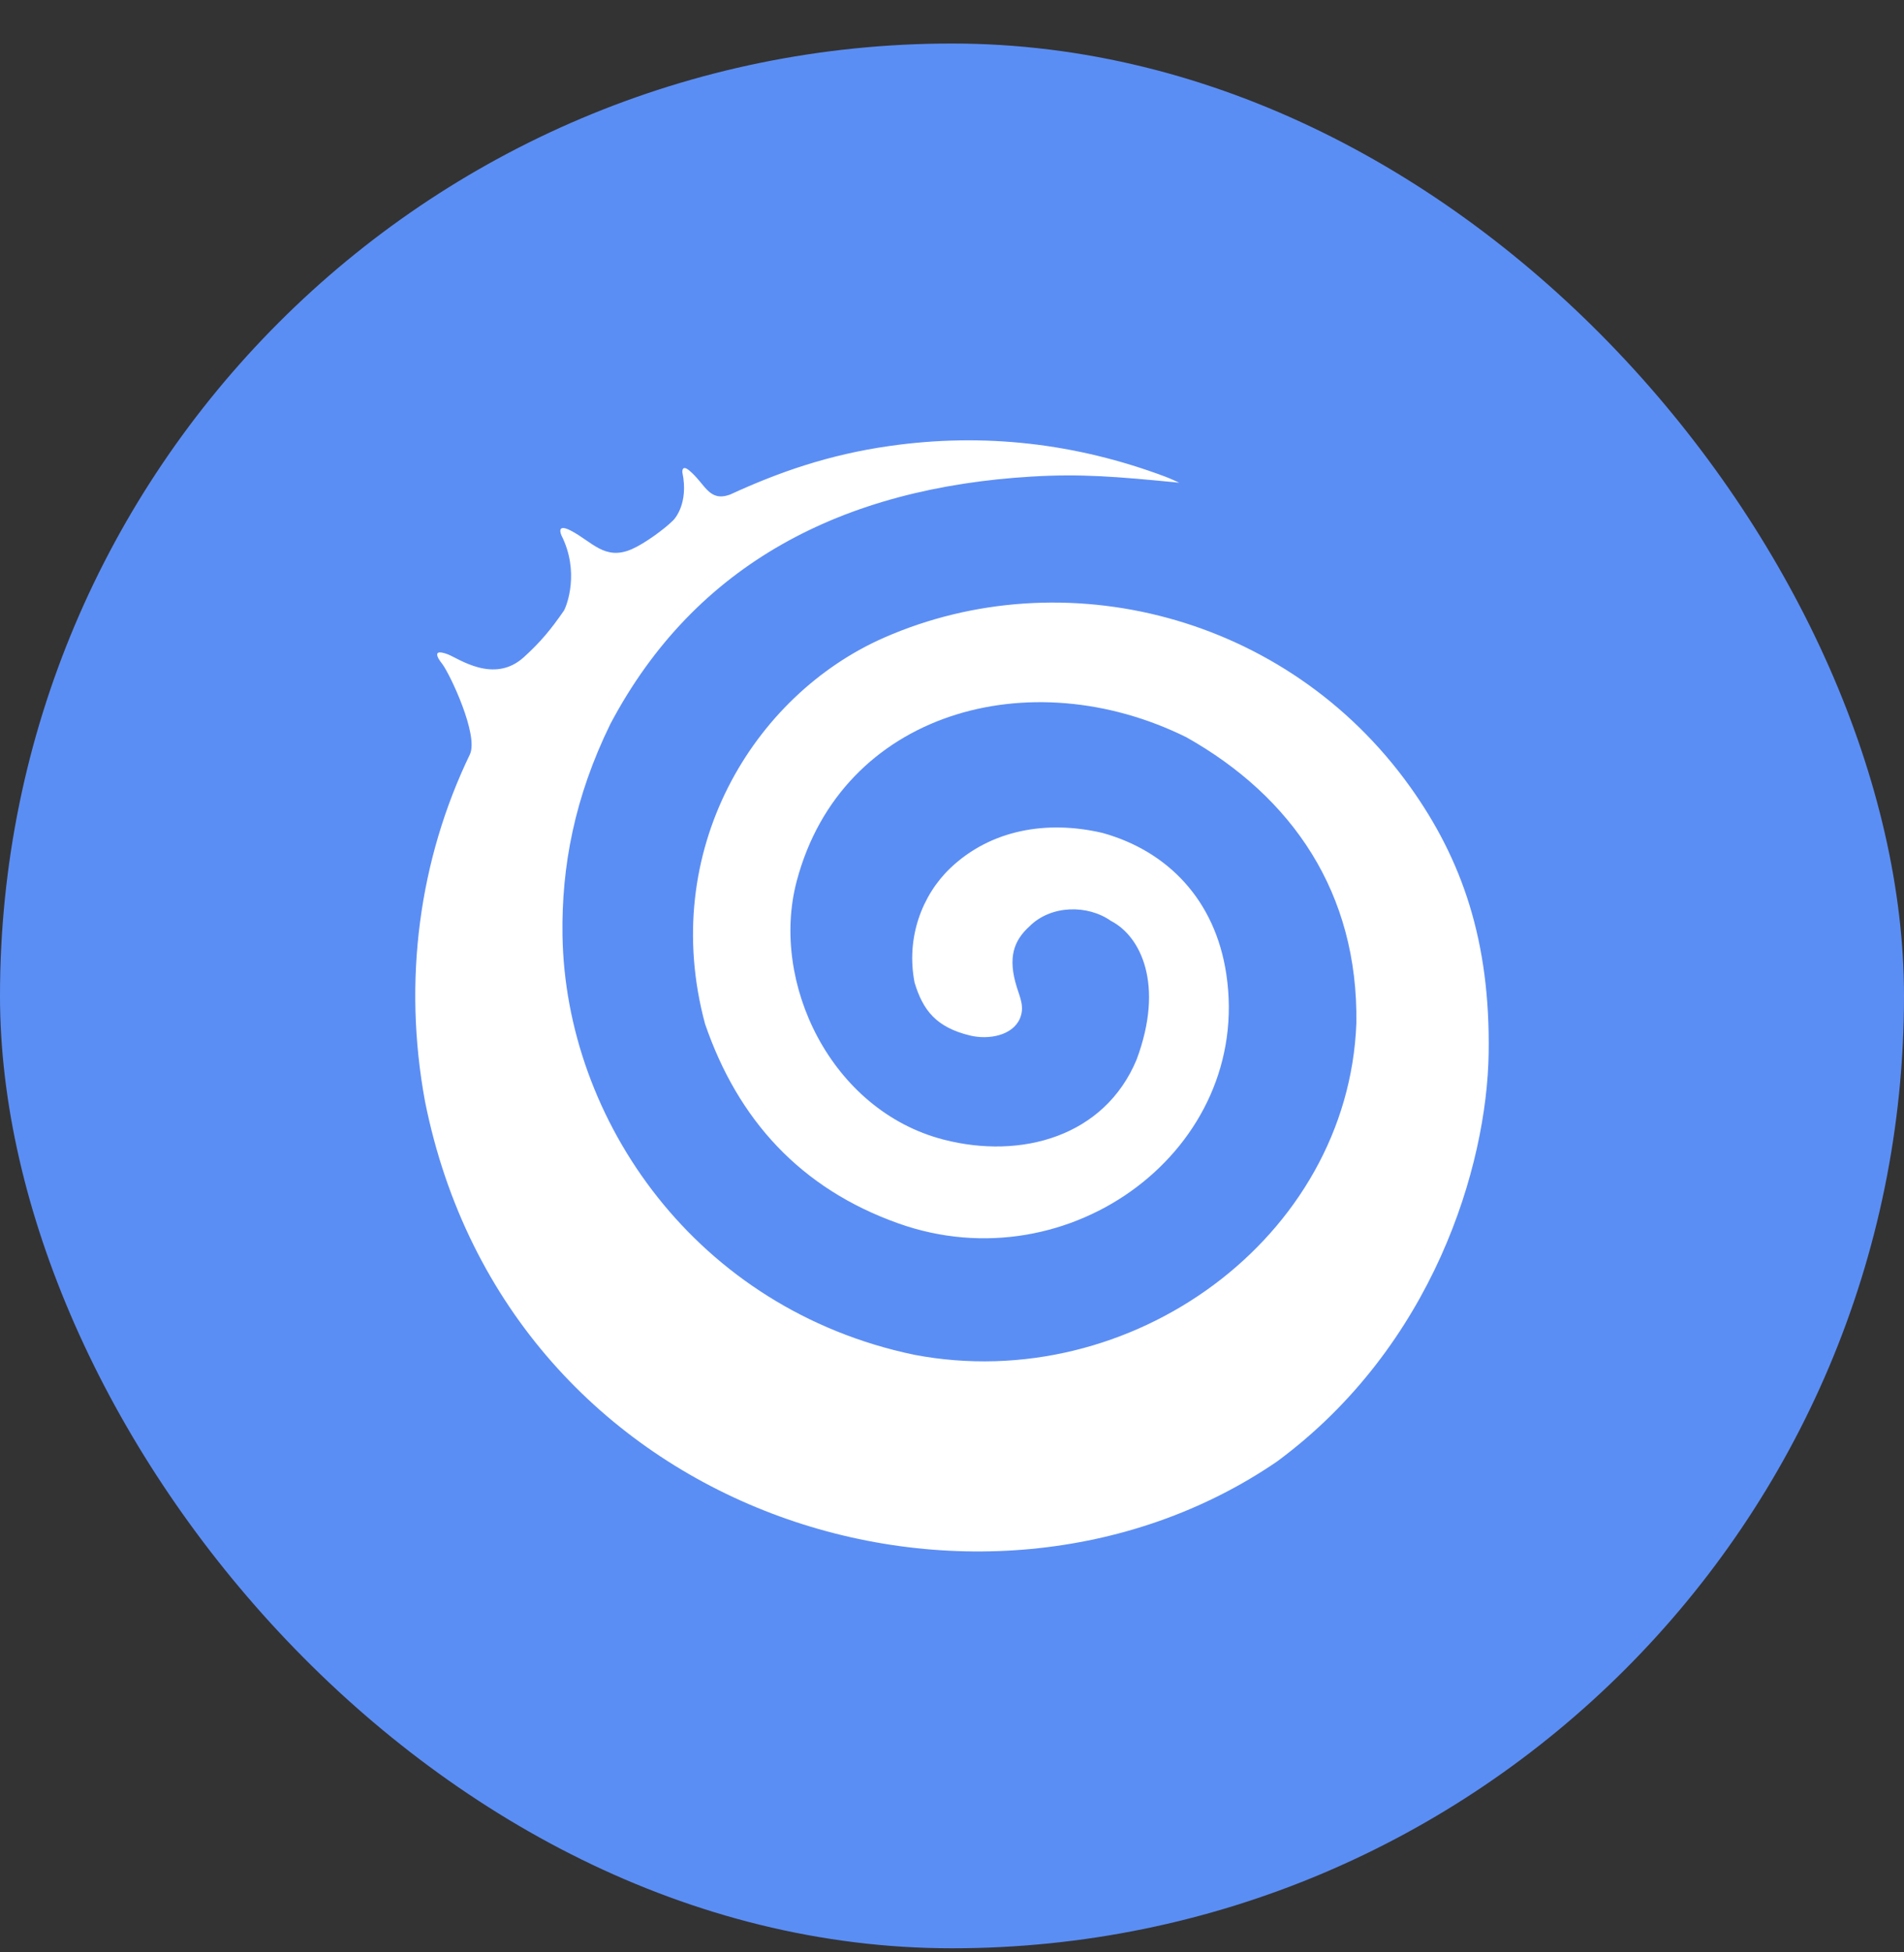 <svg width="40" height="41" viewBox="0 0 40 41" fill="none" xmlns="http://www.w3.org/2000/svg">
<rect x="0" y="0" width="40" height="41" fill="#333333" stroke="none"/>
<g clip-path="url(#clip0_14891_22289)">
<rect y="0.914" width="40" height="40" rx="20" fill="#5B8EF4"/>
<path d="M18.575 13.39C15.824 14.597 13.833 17.869 14.812 21.502C15.502 23.512 16.815 24.961 18.878 25.693C22.484 26.973 26.311 24.12 25.763 20.458C25.53 18.9 24.532 17.873 23.164 17.492C21.994 17.218 20.812 17.422 19.962 18.233C19.372 18.797 19.03 19.691 19.214 20.635C19.389 21.214 19.667 21.574 20.38 21.746C20.771 21.84 21.271 21.746 21.425 21.392C21.529 21.152 21.432 20.956 21.361 20.729C21.169 20.111 21.294 19.755 21.631 19.45C22.083 19.002 22.851 18.995 23.339 19.339C23.966 19.66 24.465 20.681 23.878 22.252C23.205 23.868 21.454 24.354 19.82 23.931C17.459 23.319 16.172 20.635 16.738 18.502C17.679 14.952 21.635 13.854 24.925 15.483C27.146 16.733 28.536 18.75 28.495 21.49C28.322 25.996 23.763 29.319 19.204 28.45C14.626 27.491 11.878 23.526 11.817 19.641C11.795 18.197 12.07 16.74 12.823 15.203C14.611 11.825 17.718 10.244 21.672 10.008C22.71 9.946 23.462 10.008 24.774 10.137C24.721 10.114 24.601 10.055 24.476 10.008C22.603 9.307 20.668 9.083 18.686 9.366C17.41 9.548 16.365 9.913 15.333 10.388C14.889 10.544 14.823 10.167 14.48 9.88C14.319 9.747 14.335 9.917 14.335 9.917C14.475 10.582 14.164 10.918 14.117 10.951C13.952 11.112 13.55 11.411 13.274 11.532C12.703 11.782 12.438 11.371 11.984 11.139C11.673 10.981 11.795 11.243 11.795 11.243C12.18 12.009 11.91 12.711 11.848 12.822C11.583 13.206 11.361 13.479 11.003 13.803C10.374 14.371 9.628 13.823 9.406 13.74C8.987 13.584 9.29 13.941 9.29 13.941C9.457 14.163 10.059 15.438 9.872 15.842C8.807 18.048 8.459 20.591 8.929 23.13C10.679 31.887 20.634 34.925 26.828 30.692C30.116 28.263 31.237 24.483 31.274 22.125C31.312 19.768 30.718 18.053 29.624 16.523C27.028 12.894 22.331 11.742 18.575 13.39Z" fill="white"/>
</g>
<defs>
<clipPath id="clip0_14891_22289">
<rect y="0.914" width="40" height="40" rx="20" fill="white"/>
</clipPath>
</defs>
</svg>
